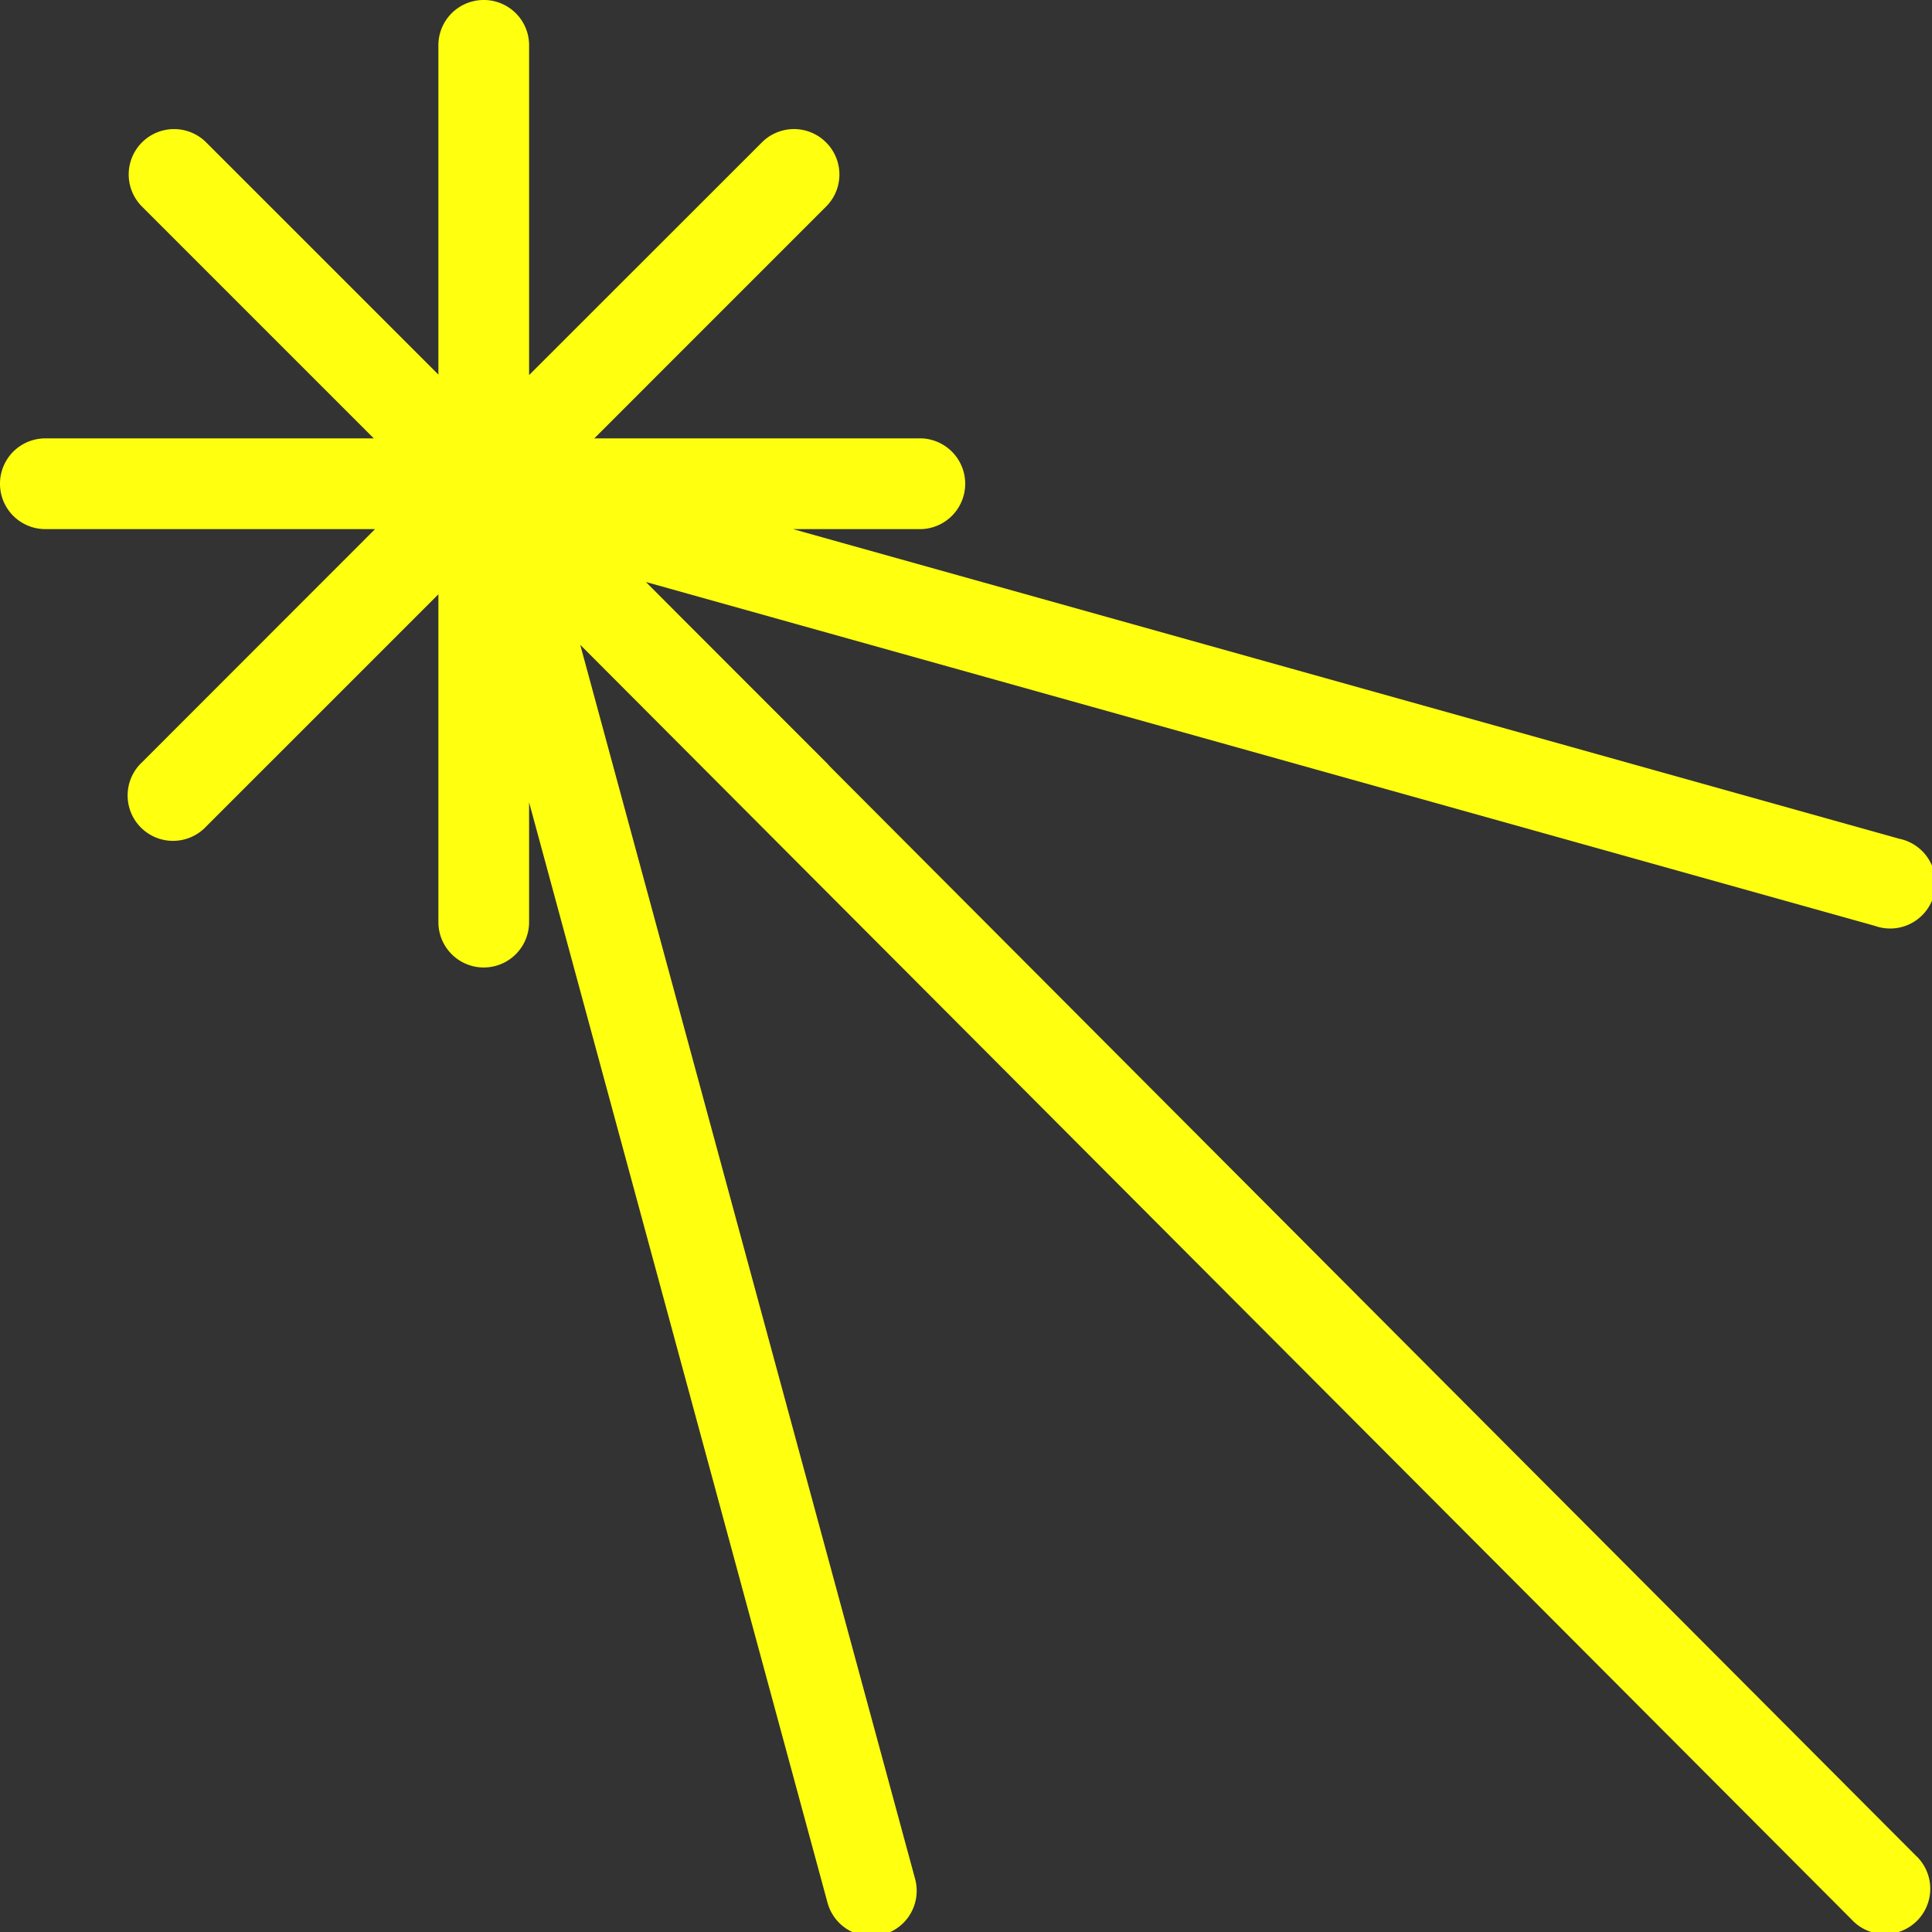 <?xml version="1.0" encoding="UTF-8" standalone="no"?>
<svg
   xmlns:dc="http://purl.org/dc/elements/1.1/"
   xmlns:cc="http://creativecommons.org/ns#"
   xmlns:rdf="http://www.w3.org/1999/02/22-rdf-syntax-ns#"
   xmlns:svg="http://www.w3.org/2000/svg"
   xmlns="http://www.w3.org/2000/svg"
   width="32"
   height="32"
   viewBox="0 0 8.467 8.467"
   version="1.1"
   id="svg8">
  <rect x="0" y="0" width="8.467" height="8.467" fill="#333333" stroke="none"/>
  <defs
     id="defs2" />
  <path
     id="path819"
     transform="scale(0.265)"
     d="M 7.986 0 A 0.749 0.749 0 0 0 7.25 0.764 L 7.25 6.195 L 3.41 2.355 A 0.75 0.75 0 1 0 2.348 3.416 L 6.182 7.25 L 0.764 7.25 A 0.749 0.749 0 0 0 0 8.014 A 0.749 0.749 0 0 0 0.764 8.75 L 6.203 8.75 L 2.348 12.607 A 0.751 0.751 0 1 0 3.41 13.668 L 7.25 9.828 L 7.25 15.25 A 0.75 0.75 0 1 0 8.75 15.25 L 8.75 13.268 L 13.686 31.469 A 0.75 0.75 0 0 0 15.133 31.07 L 9.596 10.664 L 9.83 10.898 L 30.619 31.742 A 0.75 0.75 0 1 0 31.676 30.68 L 13.719 12.67 A 0.749 0.749 0 0 0 13.652 12.598 L 11.373 10.318 L 10.682 9.625 L 31.004 15.311 A 0.75 0.75 0 1 0 31.41 13.871 L 13.113 8.75 L 15.25 8.75 A 0.751 0.751 0 0 0 15.25 7.25 L 9.828 7.25 L 13.652 3.426 A 0.749 0.749 0 0 0 13.652 2.346 A 0.749 0.749 0 0 0 12.592 2.363 L 8.75 6.203 L 8.75 0.764 A 0.749 0.749 0 0 0 7.986 0 z "
     style="color:#000000;font-style:normal;font-variant:normal;font-weight:normal;font-stretch:normal;font-size:medium;line-height:normal;font-family:sans-serif;font-variant-ligatures:normal;font-variant-position:normal;font-variant-caps:normal;font-variant-numeric:normal;font-variant-alternates:normal;font-feature-settings:normal;text-indent:0;text-align:start;text-decoration:none;text-decoration-line:none;text-decoration-style:solid;text-decoration-color:#000000;letter-spacing:normal;word-spacing:normal;text-transform:none;writing-mode:lr-tb;direction:ltr;text-orientation:mixed;dominant-baseline:auto;baseline-shift:baseline;text-anchor:start;white-space:normal;shape-padding:0;clip-rule:nonzero;display:inline;overflow:visible;visibility:visible;opacity:1;isolation:auto;mix-blend-mode:normal;color-interpolation:sRGB;color-interpolation-filters:linearRGB;solid-color:#000000;solid-opacity:1;vector-effect:none;fill:#ffff10;fill-opacity:1;fill-rule:nonzero;stroke:none;stroke-width:1.499;stroke-linecap:round;stroke-linejoin:miter;stroke-miterlimit:4;stroke-dasharray:none;stroke-dashoffset:0;stroke-opacity:1;color-rendering:auto;image-rendering:auto;shape-rendering:auto;text-rendering:auto;enable-background:accumulate" />
</svg>

